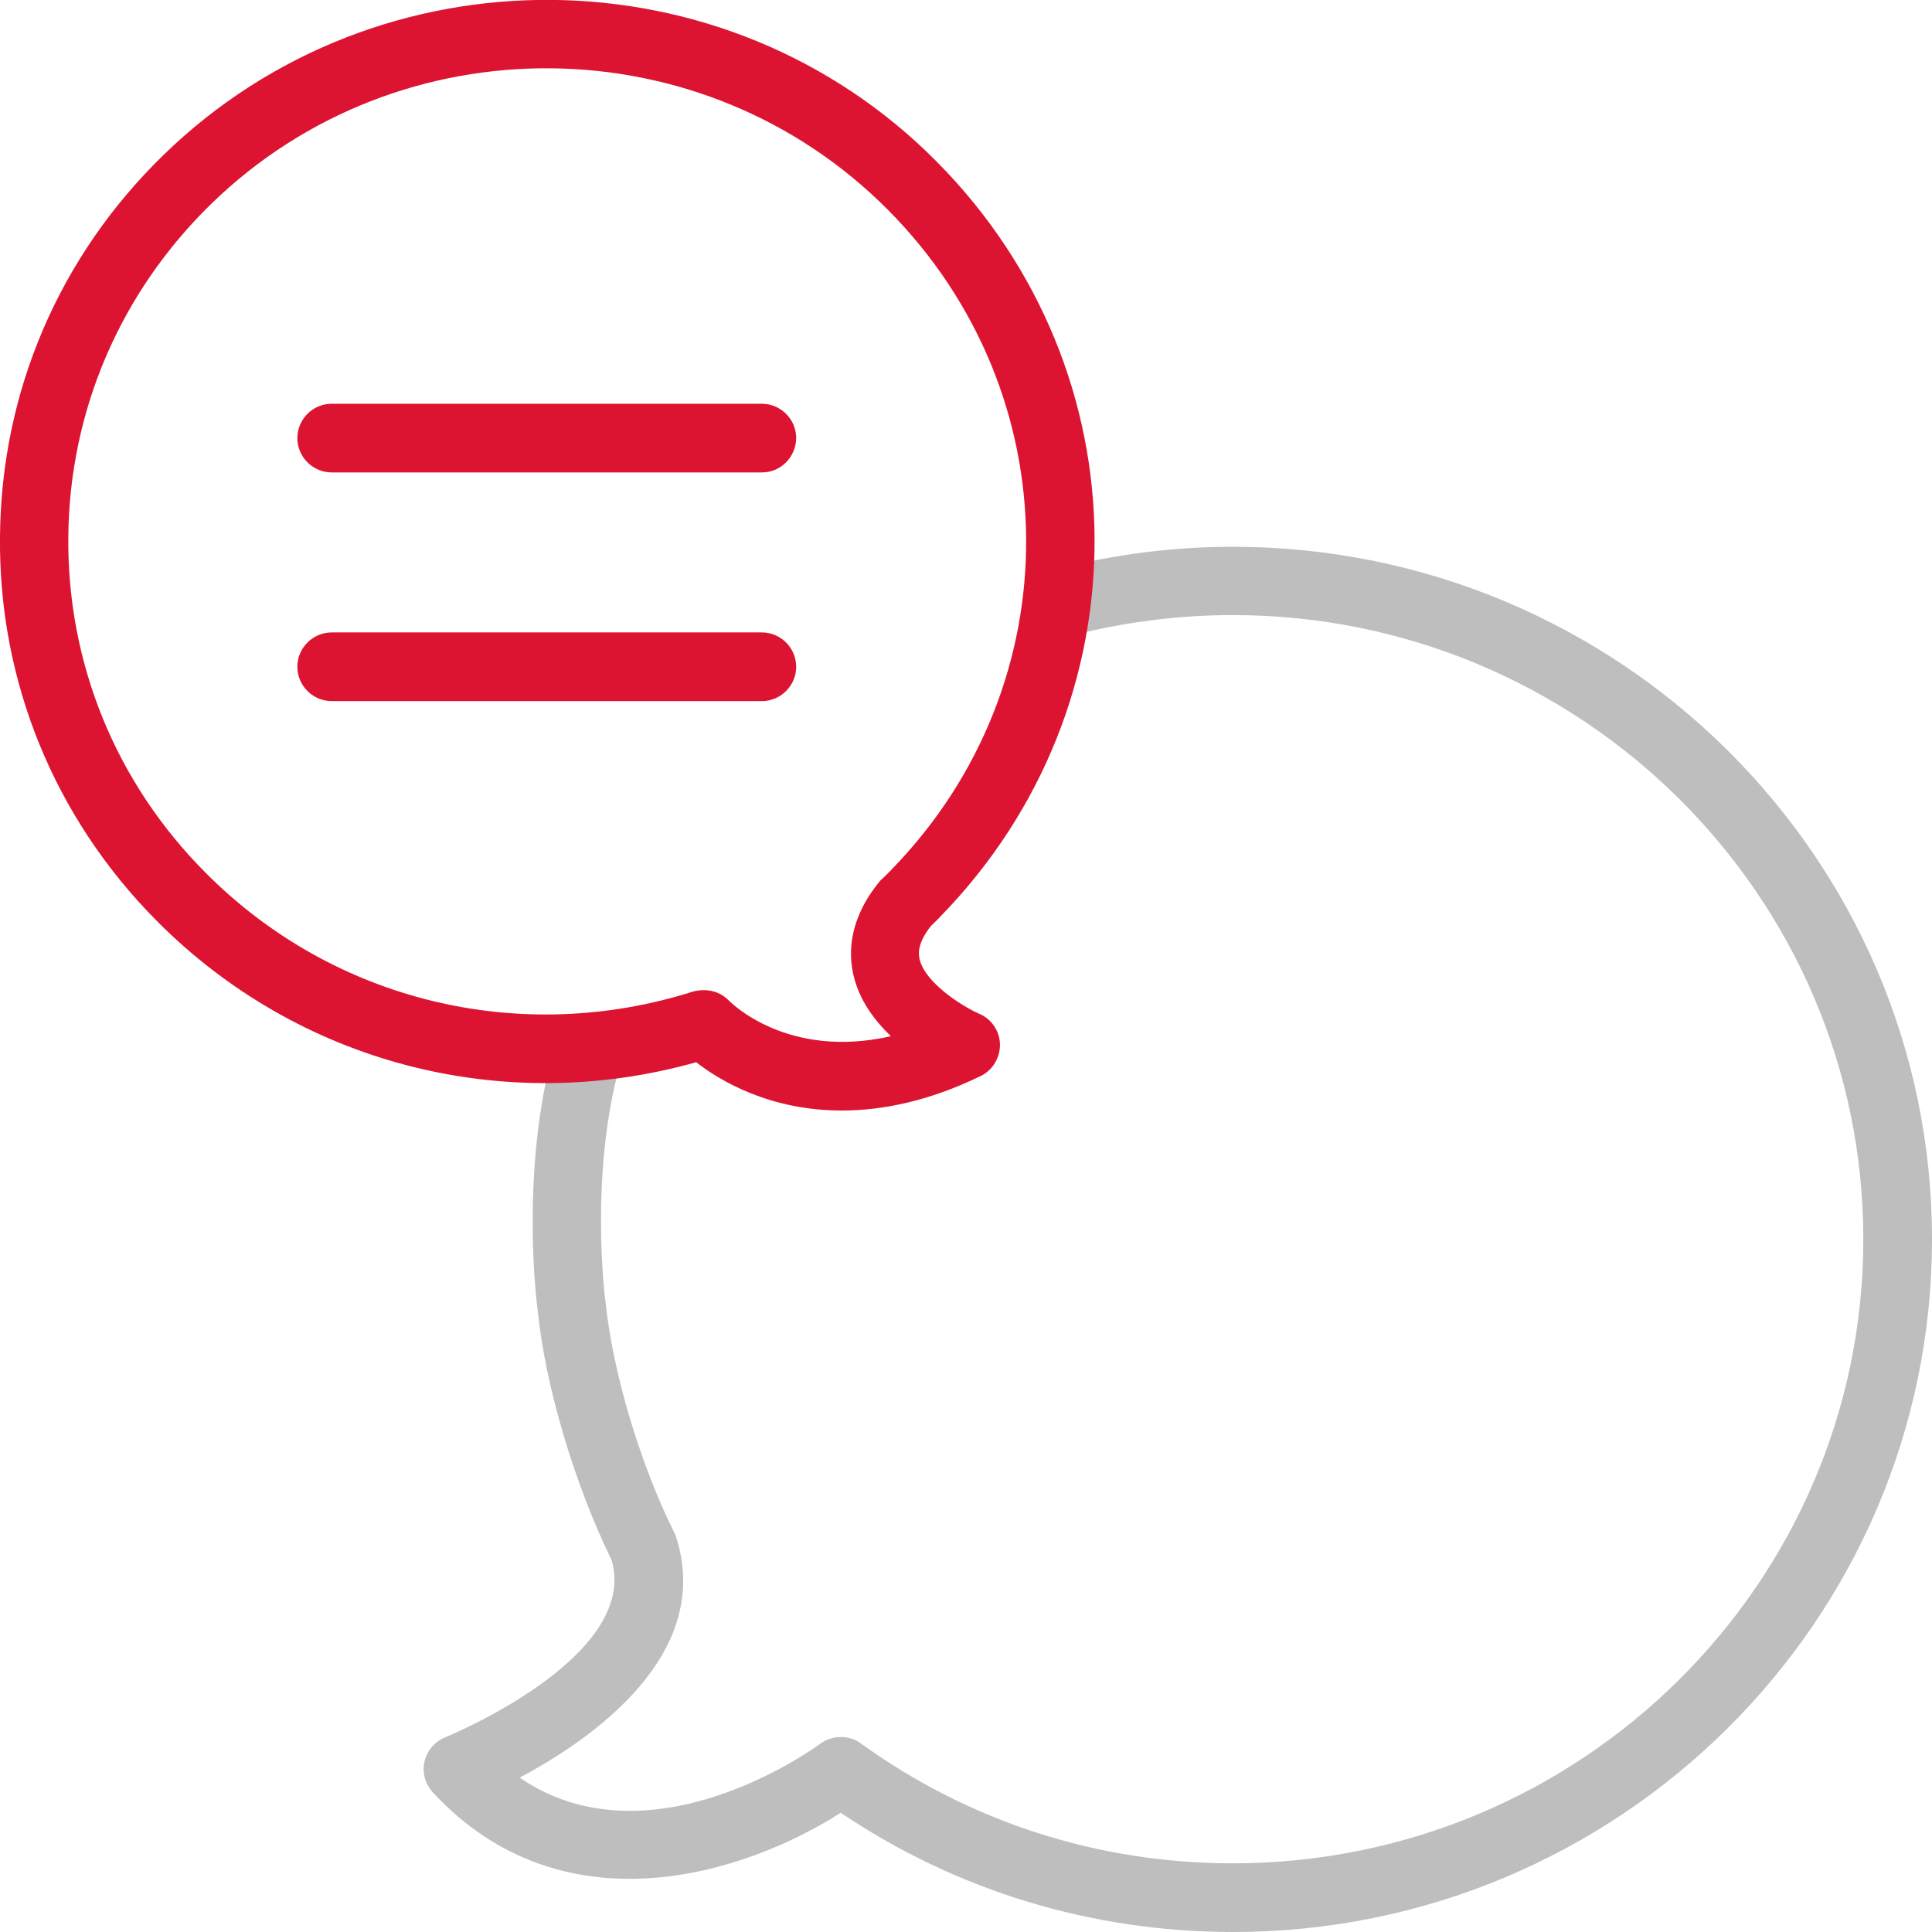 <?xml version="1.0" encoding="utf-8"?>
<!-- Generator: Adobe Illustrator 24.3.0, SVG Export Plug-In . SVG Version: 6.00 Build 0)  -->
<svg version="1.1" id="Capa_1" xmlns="http://www.w3.org/2000/svg" xmlns:xlink="http://www.w3.org/1999/xlink" x="0px" y="0px"
	 viewBox="0 0 512 512" style="enable-background:new 0 0 512 512;" xml:space="preserve">
<style type="text/css">
	.st0{fill:#BEBEBE;}
	.st1{fill:#DC1431;}
</style>
<g>
	<path class="st0" d="M326.8,512c-37.4,0-73.3-10.9-104-31.6c-25.1,16.1-73.5,31.9-108.1-5.4c-2-2.2-2.9-5.3-2.2-8.2
		c0.7-2.9,2.7-5.3,5.5-6.4c0.5-0.2,51.5-21.1,44.1-46.9c-9.9-20.3-17.6-46.2-19.6-66.2c-0.2-1.2-4.8-36.6,4.3-69.6
		c1.3-4.8,6.3-7.7,11.1-6.3c4.8,1.3,7.7,6.3,6.3,11.1c-8.1,29.4-3.8,62.4-3.7,62.7c1.9,18.5,9,42.4,18.2,61c0.2,0.4,0.4,0.8,0.5,1.2
		c9.9,31.1-22.3,53.5-41.5,63.7c34.6,23.6,77.8-7.6,79.7-9c3.2-2.3,7.5-2.4,10.7-0.1c28.8,20.8,62.9,31.8,98.6,31.8
		c92.2,0,167.1-74.2,167.1-165.4S418.8,163,326.7,163c-14.2,0-28.3,1.8-41.8,5.2c-4.9,1.3-9.8-1.7-11-6.5c-1.2-4.9,1.7-9.8,6.5-11
		c15.1-3.8,30.6-5.8,46.3-5.8c102.2,0,185.3,82.3,185.3,183.5S428.9,512,326.8,512z"/>
</g>
<g>
	<path class="st1" d="M223.1,294.3c-19,0-32.2-7.8-38.6-12.8c-51.2,14.4-105.5,0.3-143-37.5C14.4,216.7-0.4,180.5,0,142.2
		C0.3,103.8,15.7,67.9,43.4,41c57-55.4,148.9-54.6,204.8,1.8c55.4,55.8,55.9,143.7,1.1,200c-0.8,0.9-1.7,1.7-2.6,2.6
		c-3.9,4.9-3.2,7.8-3,8.8c1.5,6.3,11.3,12.5,15.9,14.5c3.2,1.4,5.4,4.6,5.4,8.2c0,3.5-2,6.8-5.2,8.3
		C246,291.9,233.6,294.3,223.1,294.3z M186.6,262.4c2.5,0,4.9,1,6.6,2.8c0.7,0.7,15.7,15.6,42.9,9.4c-4.4-4.2-8.4-9.6-9.9-16.1
		c-1.4-5.9-1.3-14.9,6.9-24.9c0.2-0.2,0.4-0.5,0.7-0.7c0.9-0.9,1.8-1.7,2.6-2.6c47.8-49.2,47.3-125.9-1-174.6
		C186.3,6.2,105.9,5.5,56,54c-24.1,23.5-37.6,54.8-37.9,88.3c-0.3,33.5,12.6,65.1,36.3,88.9c33.8,34.1,83.4,46.2,129.5,31.5
		C184.8,262.5,185.7,262.4,186.6,262.4z"/>
</g>
<g>
	<path class="st1" d="M201.9,125.2h-114c-5,0-9.1-4.1-9.1-9.1s4.1-9.1,9.1-9.1h114c5,0,9.1,4.1,9.1,9.1
		C210.9,121.2,206.9,125.2,201.9,125.2z"/>
</g>
<g>
	<path class="st1" d="M201.9,185.8h-114c-5,0-9.1-4.1-9.1-9.1s4.1-9.1,9.1-9.1h114c5,0,9.1,4.1,9.1,9.1S206.9,185.8,201.9,185.8z"/>
</g>
</svg>
